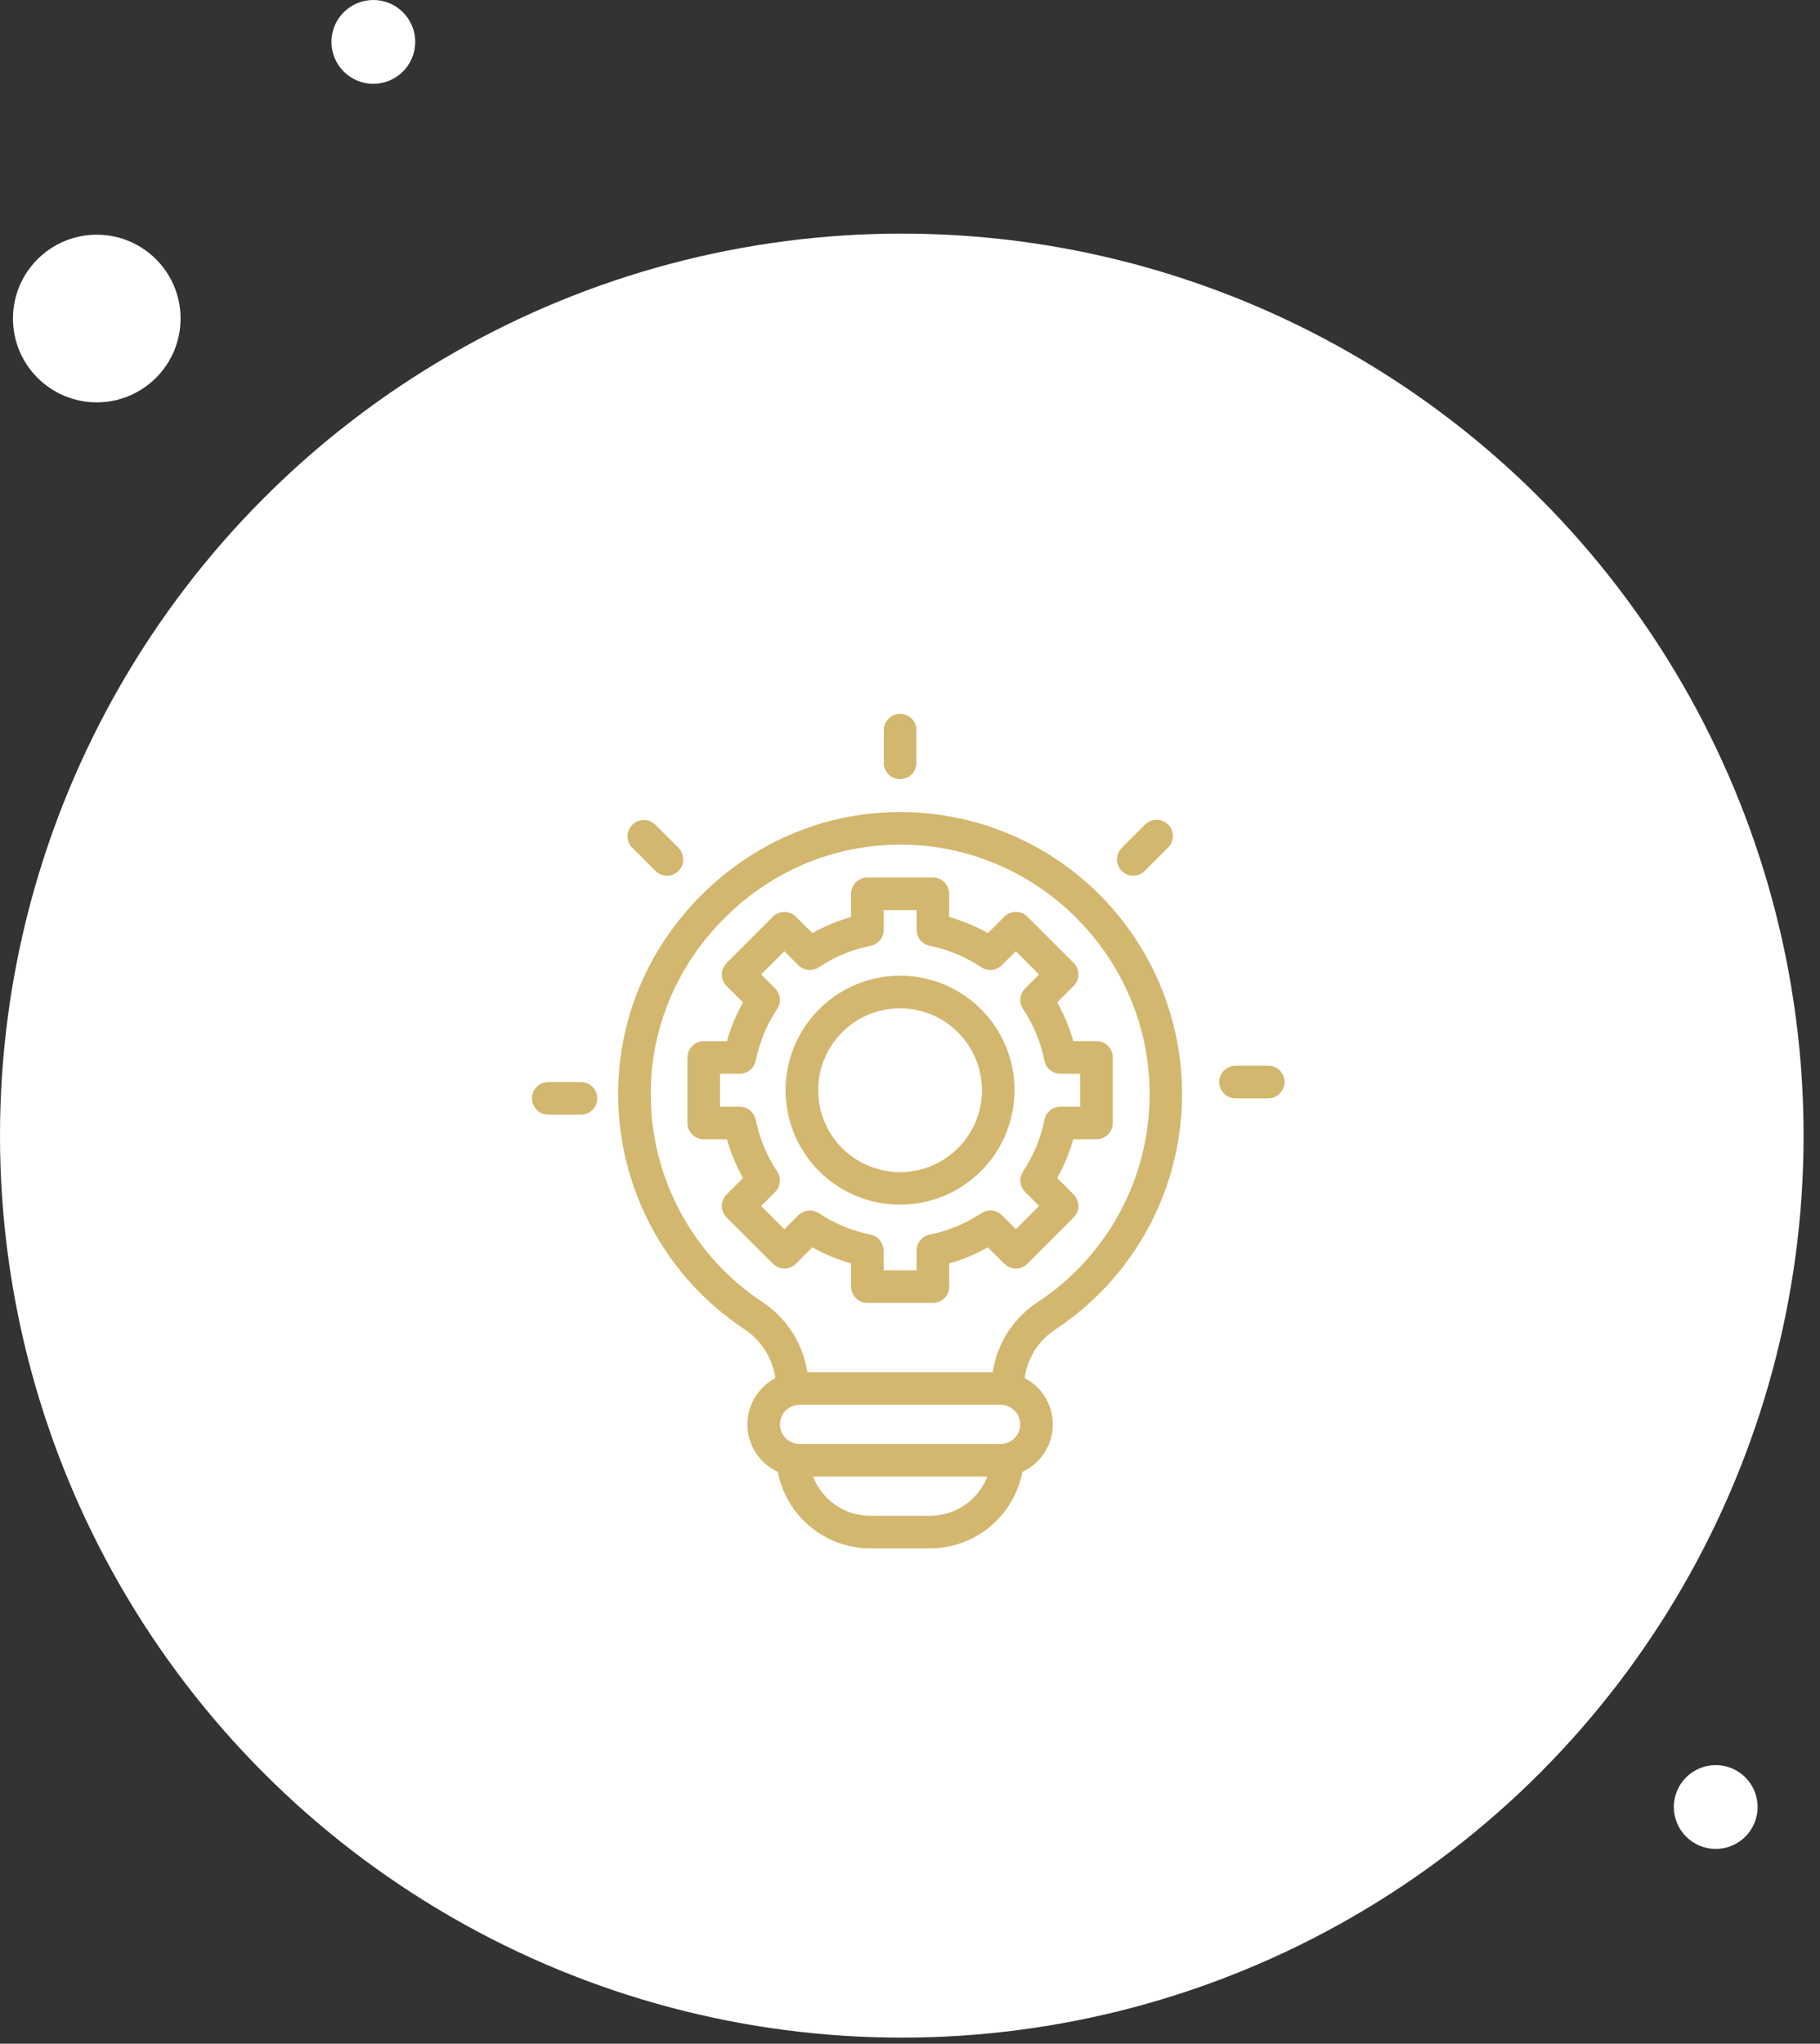 <svg width="106" height="119" viewBox="0 0 106 119" fill="none" xmlns="http://www.w3.org/2000/svg">
<rect x="0" y="0" width="106" height="119" fill="#333333" stroke="none"/>
<circle cx="52.522" cy="66.124" r="52.522" fill="white"/>
<path d="M54.173 90.16H50.673C49.295 90.154 47.97 89.631 46.96 88.694C45.95 87.756 45.329 86.474 45.221 85.1C45.212 84.975 45.227 84.85 45.266 84.731C45.305 84.613 45.367 84.503 45.449 84.408C45.531 84.314 45.63 84.236 45.742 84.18C45.853 84.123 45.975 84.09 46.099 84.08C46.224 84.071 46.349 84.086 46.468 84.125C46.587 84.165 46.697 84.227 46.791 84.308C46.886 84.39 46.964 84.489 47.02 84.601C47.076 84.712 47.11 84.834 47.119 84.959C47.19 85.854 47.594 86.691 48.252 87.303C48.91 87.914 49.774 88.257 50.673 88.262H54.173C55.073 88.259 55.939 87.918 56.6 87.306C57.26 86.694 57.665 85.856 57.736 84.959C57.743 84.832 57.775 84.709 57.83 84.595C57.885 84.482 57.962 84.38 58.057 84.297C58.152 84.213 58.263 84.15 58.382 84.109C58.502 84.069 58.629 84.053 58.755 84.063C58.881 84.072 59.004 84.107 59.116 84.164C59.228 84.222 59.328 84.301 59.41 84.398C59.491 84.494 59.553 84.606 59.59 84.727C59.628 84.847 59.641 84.974 59.629 85.1C59.521 86.474 58.9 87.758 57.889 88.695C56.878 89.632 55.552 90.155 54.173 90.16ZM58.699 81.797C58.447 81.797 58.206 81.697 58.028 81.519C57.849 81.341 57.749 81.1 57.749 80.848V80.81C57.745 79.826 57.985 78.856 58.449 77.989C58.913 77.121 59.586 76.383 60.407 75.84C62.421 74.52 64.074 72.719 65.218 70.6C66.361 68.481 66.958 66.111 66.956 63.703C66.956 55.797 60.527 49.282 52.624 49.181C48.733 49.133 45.06 50.631 42.252 53.403C39.444 56.174 37.9 59.831 37.9 63.703C37.898 66.099 38.49 68.458 39.623 70.57C40.756 72.681 42.394 74.48 44.391 75.803C45.221 76.349 45.902 77.092 46.375 77.966C46.847 78.84 47.096 79.817 47.099 80.81V80.848C47.099 81.1 46.999 81.341 46.821 81.519C46.643 81.697 46.402 81.797 46.15 81.797C45.898 81.797 45.657 81.697 45.479 81.519C45.301 81.341 45.201 81.1 45.201 80.848V80.81C45.198 80.13 45.026 79.461 44.702 78.863C44.377 78.265 43.909 77.757 43.34 77.385C41.082 75.888 39.23 73.854 37.949 71.467C36.669 69.079 36 66.412 36.002 63.703C36.002 59.32 37.748 55.181 40.919 52.052C44.089 48.923 48.258 47.227 52.638 47.284C56.153 47.329 59.56 48.501 62.36 50.628C65.159 52.755 67.202 55.724 68.187 59.098C69.173 62.472 69.05 66.074 67.836 69.373C66.622 72.672 64.381 75.495 61.443 77.425C60.885 77.795 60.428 78.299 60.113 78.889C59.798 79.48 59.635 80.14 59.639 80.81V80.848C59.639 81.098 59.54 81.338 59.364 81.516C59.188 81.694 58.949 81.795 58.699 81.797Z" fill="#D4B76E"/>
<path d="M58.278 85.978H46.569C45.763 85.978 44.99 85.658 44.42 85.088C43.85 84.518 43.53 83.745 43.53 82.939C43.53 82.132 43.85 81.359 44.42 80.789C44.99 80.219 45.763 79.899 46.569 79.899H58.278C59.084 79.899 59.857 80.219 60.427 80.789C60.997 81.359 61.317 82.132 61.317 82.939C61.317 83.745 60.997 84.518 60.427 85.088C59.857 85.658 59.084 85.978 58.278 85.978ZM46.569 81.797C46.267 81.797 45.976 81.918 45.762 82.132C45.548 82.346 45.428 82.636 45.428 82.939C45.428 83.241 45.548 83.532 45.762 83.746C45.976 83.96 46.267 84.08 46.569 84.08H58.278C58.58 84.08 58.871 83.96 59.085 83.746C59.299 83.532 59.419 83.241 59.419 82.939C59.419 82.636 59.299 82.346 59.085 82.132C58.871 81.918 58.58 81.797 58.278 81.797H46.569ZM52.423 45.369C52.172 45.369 51.93 45.269 51.752 45.091C51.574 44.913 51.474 44.671 51.474 44.419V42.514C51.474 42.262 51.574 42.02 51.752 41.842C51.93 41.664 52.172 41.565 52.423 41.565C52.675 41.565 52.917 41.664 53.095 41.842C53.273 42.02 53.373 42.262 53.373 42.514V44.419C53.373 44.671 53.273 44.913 53.095 45.091C52.917 45.269 52.675 45.369 52.423 45.369ZM73.866 63.953H71.96C71.708 63.953 71.466 63.853 71.288 63.675C71.11 63.497 71.01 63.255 71.01 63.004C71.01 62.752 71.11 62.51 71.288 62.332C71.466 62.154 71.708 62.054 71.96 62.054H73.866C74.118 62.054 74.359 62.154 74.537 62.332C74.716 62.51 74.816 62.752 74.816 63.004C74.816 63.255 74.716 63.497 74.537 63.675C74.359 63.853 74.118 63.953 73.866 63.953ZM33.839 64.906H31.933C31.682 64.906 31.44 64.806 31.262 64.628C31.084 64.45 30.984 64.208 30.984 63.956C30.984 63.705 31.084 63.463 31.262 63.285C31.44 63.107 31.682 63.007 31.933 63.007H33.839C34.091 63.007 34.333 63.107 34.511 63.285C34.688 63.463 34.788 63.705 34.788 63.956C34.788 64.208 34.688 64.45 34.511 64.628C34.333 64.806 34.091 64.906 33.839 64.906ZM66 50.992C65.812 50.992 65.629 50.937 65.473 50.832C65.317 50.728 65.195 50.58 65.123 50.406C65.051 50.233 65.033 50.042 65.069 49.858C65.106 49.674 65.196 49.505 65.329 49.372L66.677 48.024C66.764 47.934 66.869 47.861 66.985 47.812C67.1 47.762 67.225 47.736 67.351 47.734C67.477 47.733 67.602 47.758 67.719 47.805C67.835 47.853 67.941 47.923 68.031 48.013C68.12 48.102 68.19 48.208 68.238 48.324C68.285 48.441 68.309 48.566 68.308 48.692C68.307 48.818 68.281 48.943 68.231 49.058C68.182 49.174 68.109 49.279 68.019 49.366L66.672 50.714C66.584 50.802 66.479 50.872 66.364 50.92C66.248 50.968 66.125 50.992 66 50.992ZM38.847 50.992C38.722 50.993 38.599 50.968 38.484 50.92C38.368 50.873 38.264 50.803 38.176 50.714L36.827 49.366C36.649 49.188 36.549 48.947 36.549 48.695C36.55 48.443 36.65 48.202 36.828 48.024C37.006 47.846 37.247 47.746 37.499 47.746C37.751 47.746 37.992 47.846 38.17 48.024L39.518 49.372C39.651 49.505 39.741 49.674 39.778 49.858C39.814 50.042 39.795 50.233 39.724 50.406C39.652 50.58 39.53 50.728 39.374 50.832C39.218 50.937 39.035 50.992 38.847 50.992ZM54.333 75.865H50.518C50.266 75.865 50.024 75.765 49.846 75.587C49.668 75.409 49.569 75.168 49.569 74.916V73.566C48.781 73.344 48.023 73.03 47.309 72.63L46.36 73.585C46.182 73.763 45.941 73.863 45.689 73.863C45.438 73.863 45.196 73.763 45.018 73.585L42.318 70.893C42.14 70.715 42.04 70.473 42.04 70.222C42.04 69.97 42.14 69.729 42.318 69.551L43.274 68.594C42.874 67.881 42.56 67.124 42.338 66.337H40.987C40.736 66.337 40.494 66.237 40.316 66.059C40.138 65.881 40.038 65.639 40.038 65.388V61.574C40.038 61.322 40.138 61.081 40.316 60.903C40.494 60.725 40.736 60.625 40.987 60.625H42.338C42.56 59.837 42.874 59.078 43.274 58.364L42.318 57.415C42.14 57.237 42.04 56.996 42.04 56.744C42.04 56.492 42.14 56.251 42.318 56.073L45.014 53.377C45.191 53.2 45.433 53.099 45.685 53.099C45.936 53.099 46.178 53.2 46.356 53.377L47.309 54.33C48.022 53.931 48.78 53.616 49.567 53.395V52.044C49.567 51.792 49.667 51.551 49.844 51.373C50.023 51.195 50.264 51.095 50.516 51.095H54.333C54.585 51.095 54.826 51.195 55.004 51.373C55.182 51.551 55.282 51.792 55.282 52.044V53.395C56.069 53.617 56.826 53.931 57.538 54.33L58.495 53.374C58.673 53.197 58.914 53.097 59.166 53.097C59.418 53.097 59.659 53.197 59.837 53.374L62.533 56.07C62.711 56.248 62.811 56.489 62.811 56.741C62.811 56.993 62.711 57.234 62.533 57.412L61.573 58.364C61.973 59.077 62.287 59.835 62.509 60.621H63.86C64.111 60.621 64.353 60.721 64.531 60.899C64.709 61.077 64.809 61.319 64.809 61.57V65.388C64.809 65.639 64.709 65.881 64.531 66.059C64.353 66.237 64.111 66.337 63.86 66.337H62.509C62.287 67.123 61.973 67.88 61.573 68.593L62.529 69.55C62.707 69.728 62.807 69.969 62.807 70.221C62.807 70.472 62.707 70.714 62.529 70.892L59.838 73.585C59.66 73.763 59.419 73.863 59.167 73.863C58.915 73.863 58.674 73.763 58.496 73.585L57.535 72.63C56.823 73.029 56.067 73.343 55.282 73.566V74.916C55.282 75.168 55.182 75.409 55.004 75.587C54.826 75.765 54.585 75.865 54.333 75.865ZM51.471 73.967H53.384V72.82C53.384 72.601 53.459 72.389 53.598 72.219C53.736 72.05 53.929 71.933 54.143 71.889C55.219 71.671 56.242 71.247 57.157 70.639C57.339 70.518 57.558 70.464 57.776 70.486C57.994 70.507 58.198 70.604 58.353 70.759L59.165 71.572L60.518 70.219L59.705 69.406C59.55 69.251 59.454 69.048 59.432 68.83C59.41 68.612 59.465 68.393 59.586 68.21C60.192 67.296 60.615 66.273 60.833 65.198C60.877 64.984 60.993 64.791 61.162 64.653C61.331 64.514 61.543 64.439 61.762 64.439H62.91V62.523H61.762C61.543 62.523 61.331 62.447 61.162 62.309C60.993 62.171 60.877 61.978 60.833 61.764C60.615 60.688 60.19 59.664 59.583 58.749C59.462 58.567 59.408 58.349 59.43 58.131C59.451 57.913 59.548 57.709 59.702 57.554L60.515 56.742L59.162 55.389L58.35 56.201C58.195 56.356 57.991 56.453 57.773 56.475C57.555 56.497 57.337 56.443 57.154 56.322C56.24 55.714 55.218 55.289 54.143 55.071C53.929 55.027 53.736 54.91 53.598 54.741C53.459 54.571 53.384 54.359 53.384 54.141V52.993H51.467V54.141C51.467 54.359 51.391 54.571 51.253 54.741C51.114 54.91 50.922 55.027 50.707 55.071C49.63 55.288 48.605 55.713 47.689 56.321C47.507 56.441 47.288 56.495 47.07 56.473C46.852 56.452 46.649 56.355 46.494 56.2L45.682 55.388L44.331 56.741L45.144 57.554C45.298 57.708 45.395 57.912 45.417 58.13C45.439 58.347 45.385 58.566 45.264 58.749C44.657 59.663 44.232 60.687 44.014 61.763C43.97 61.977 43.854 62.17 43.684 62.308C43.515 62.447 43.303 62.522 43.084 62.522H41.937V64.439H43.084C43.303 64.439 43.515 64.514 43.684 64.653C43.854 64.791 43.97 64.984 44.014 65.198C44.232 66.274 44.657 67.297 45.264 68.211C45.385 68.394 45.439 68.613 45.417 68.831C45.395 69.049 45.299 69.252 45.144 69.407L44.331 70.22L45.685 71.573L46.497 70.76C46.652 70.606 46.855 70.51 47.072 70.488C47.289 70.466 47.507 70.519 47.689 70.639C48.604 71.247 49.627 71.671 50.704 71.889C50.918 71.933 51.111 72.05 51.249 72.219C51.387 72.389 51.463 72.601 51.463 72.82L51.471 73.967Z" fill="#D4B76E"/>
<path d="M52.422 70.147C51.104 70.147 49.815 69.756 48.718 69.024C47.621 68.291 46.766 67.25 46.262 66.031C45.757 64.813 45.625 63.472 45.882 62.179C46.139 60.885 46.774 59.697 47.707 58.764C48.639 57.832 49.828 57.197 51.121 56.94C52.414 56.682 53.755 56.815 54.974 57.319C56.192 57.824 57.233 58.679 57.966 59.775C58.699 60.872 59.09 62.161 59.089 63.48C59.087 65.248 58.384 66.942 57.134 68.192C55.885 69.442 54.19 70.145 52.422 70.147ZM52.422 58.711C51.479 58.711 50.557 58.99 49.773 59.514C48.988 60.038 48.377 60.783 48.016 61.654C47.654 62.526 47.56 63.485 47.744 64.41C47.928 65.335 48.382 66.185 49.049 66.852C49.716 67.519 50.566 67.974 51.491 68.158C52.416 68.342 53.375 68.248 54.246 67.887C55.118 67.526 55.863 66.914 56.387 66.13C56.911 65.346 57.191 64.424 57.191 63.48C57.19 62.216 56.687 61.004 55.793 60.109C54.899 59.215 53.687 58.712 52.422 58.711Z" fill="#D4B76E"/>
<circle cx="5.636" cy="18.547" r="4.881" fill="white"/>
<circle cx="21.743" cy="2.44" r="2.44" fill="white"/>
<circle cx="99.927" cy="105.217" r="2.44" fill="white"/>
</svg>

